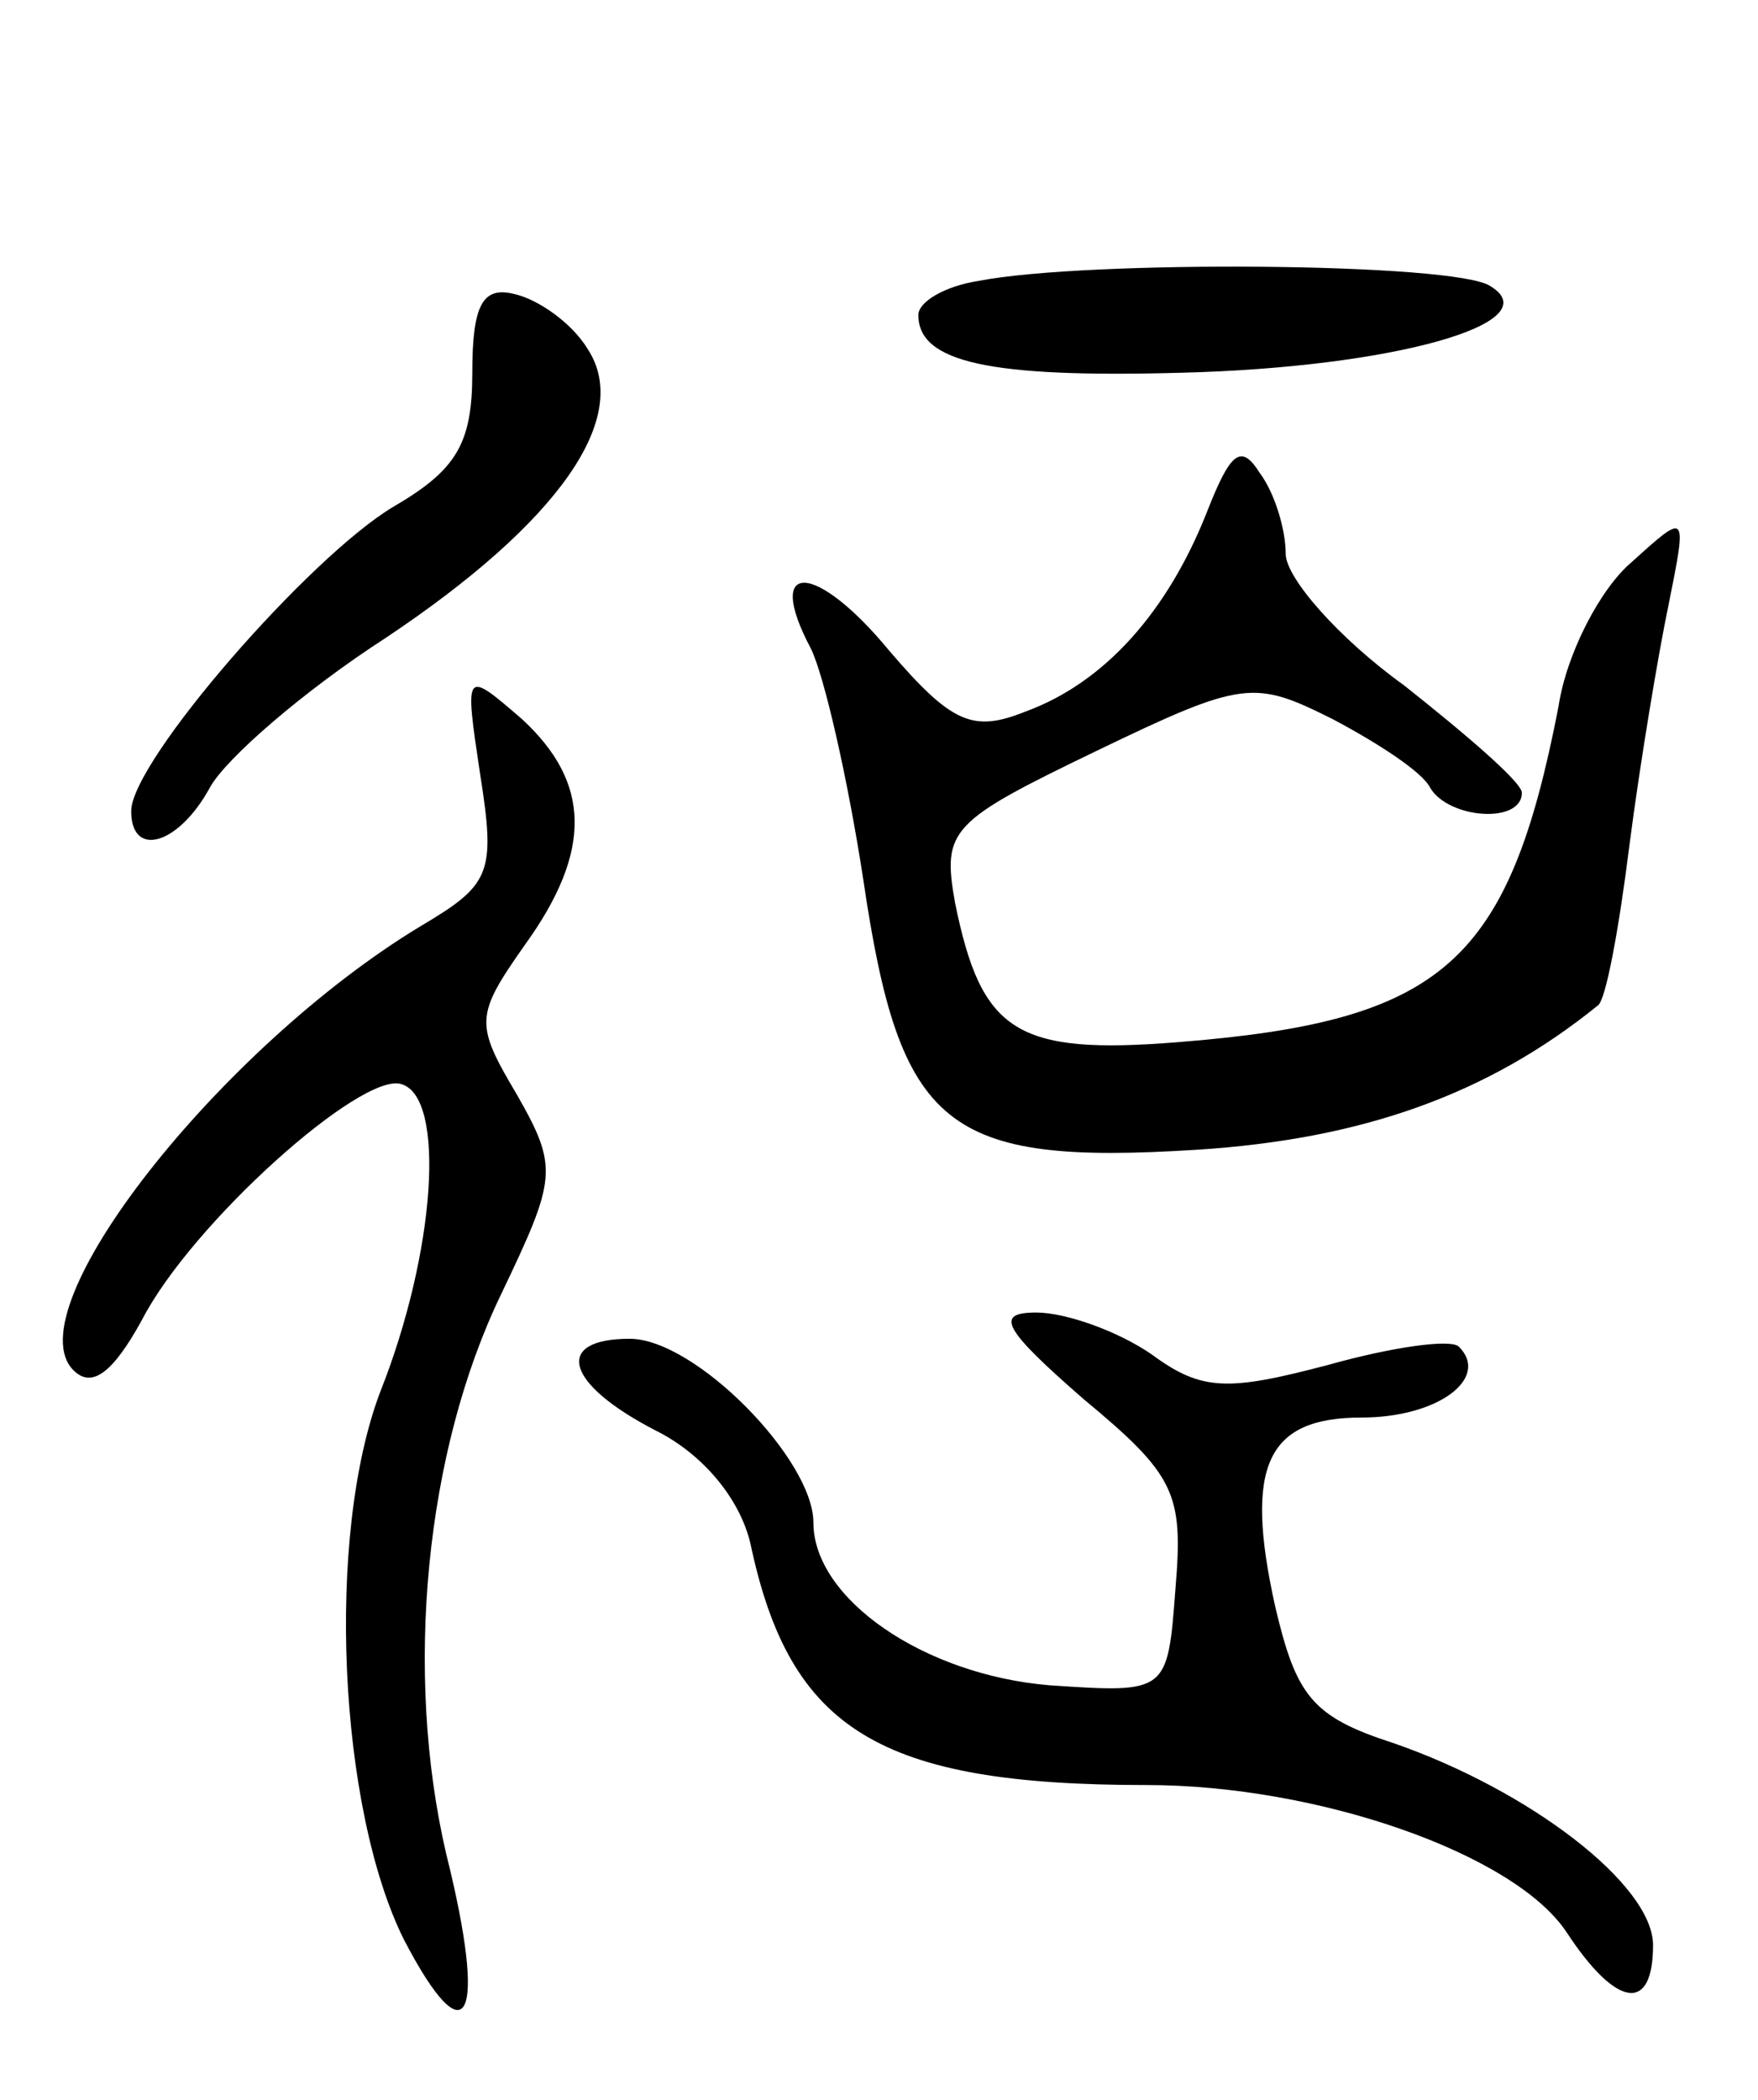 <svg version="1.0" xmlns="http://www.w3.org/2000/svg"
 width="67pt" height="80pt" viewBox="0 0 67 80"
 preserveAspectRatio="xMidYMid meet">
<g transform="translate(0,80) scale(0.1,-0.1)"
fill="#000000" stroke="none">
<path d="M373 693 c-13 -2 -23 -8 -23 -13 0 -18 27 -24 100 -22 81 2 141 19
118 33 -13 9 -154 10 -195 2z"/>
<path d="M180 658 c0 -27 -6 -37 -30 -51 -32 -19 -100 -97 -100 -116 0 -18 18
-13 30 9 6 11 36 37 67 57 66 44 94 84 77 110 -6 10 -19 19 -28 21 -12 3 -16
-4 -16 -30z"/>
<path d="M460 605 c-15 -38 -39 -65 -69 -76 -20 -8 -28 -5 -52 23 -28 34 -48
35 -30 1 5 -10 14 -49 20 -88 14 -95 31 -109 127 -103 63 4 111 21 153 55 3 2
8 29 12 61 4 31 11 73 15 92 7 35 7 35 -14 16 -12 -10 -25 -35 -28 -55 -19
-98 -44 -120 -145 -128 -62 -5 -75 4 -85 53 -5 28 -2 31 54 58 56 27 60 27 90
12 17 -9 34 -20 37 -26 7 -12 35 -14 35 -2 0 4 -21 22 -45 41 -25 18 -45 41
-45 50 0 9 -4 23 -10 31 -7 11 -11 8 -20 -15z"/>
<path d="M183 505 c6 -38 4 -42 -23 -58 -76 -46 -155 -146 -132 -169 7 -7 15
-1 26 19 19 37 84 95 99 90 17 -5 13 -64 -8 -117 -21 -55 -16 -159 9 -209 24
-46 32 -31 16 33 -16 69 -8 153 21 213 21 44 22 48 6 76 -16 27 -16 30 3 57
26 36 25 62 -1 86 -22 19 -22 19 -16 -21z"/>
<path d="M413 267 c35 -29 38 -36 35 -72 -3 -40 -3 -40 -48 -37 -48 4 -90 33
-90 62 0 24 -45 70 -70 70 -29 0 -25 -17 10 -35 18 -9 32 -26 36 -43 15 -71
49 -92 151 -92 65 0 140 -26 160 -56 19 -29 33 -31 33 -5 0 23 -47 59 -99 77
-31 10 -37 18 -45 52 -12 54 -3 72 33 72 29 0 49 15 37 27 -3 3 -25 0 -50 -7
-38 -10 -48 -10 -67 4 -13 9 -33 16 -44 16 -16 0 -13 -6 18 -33z"/>
</g>
</svg>
